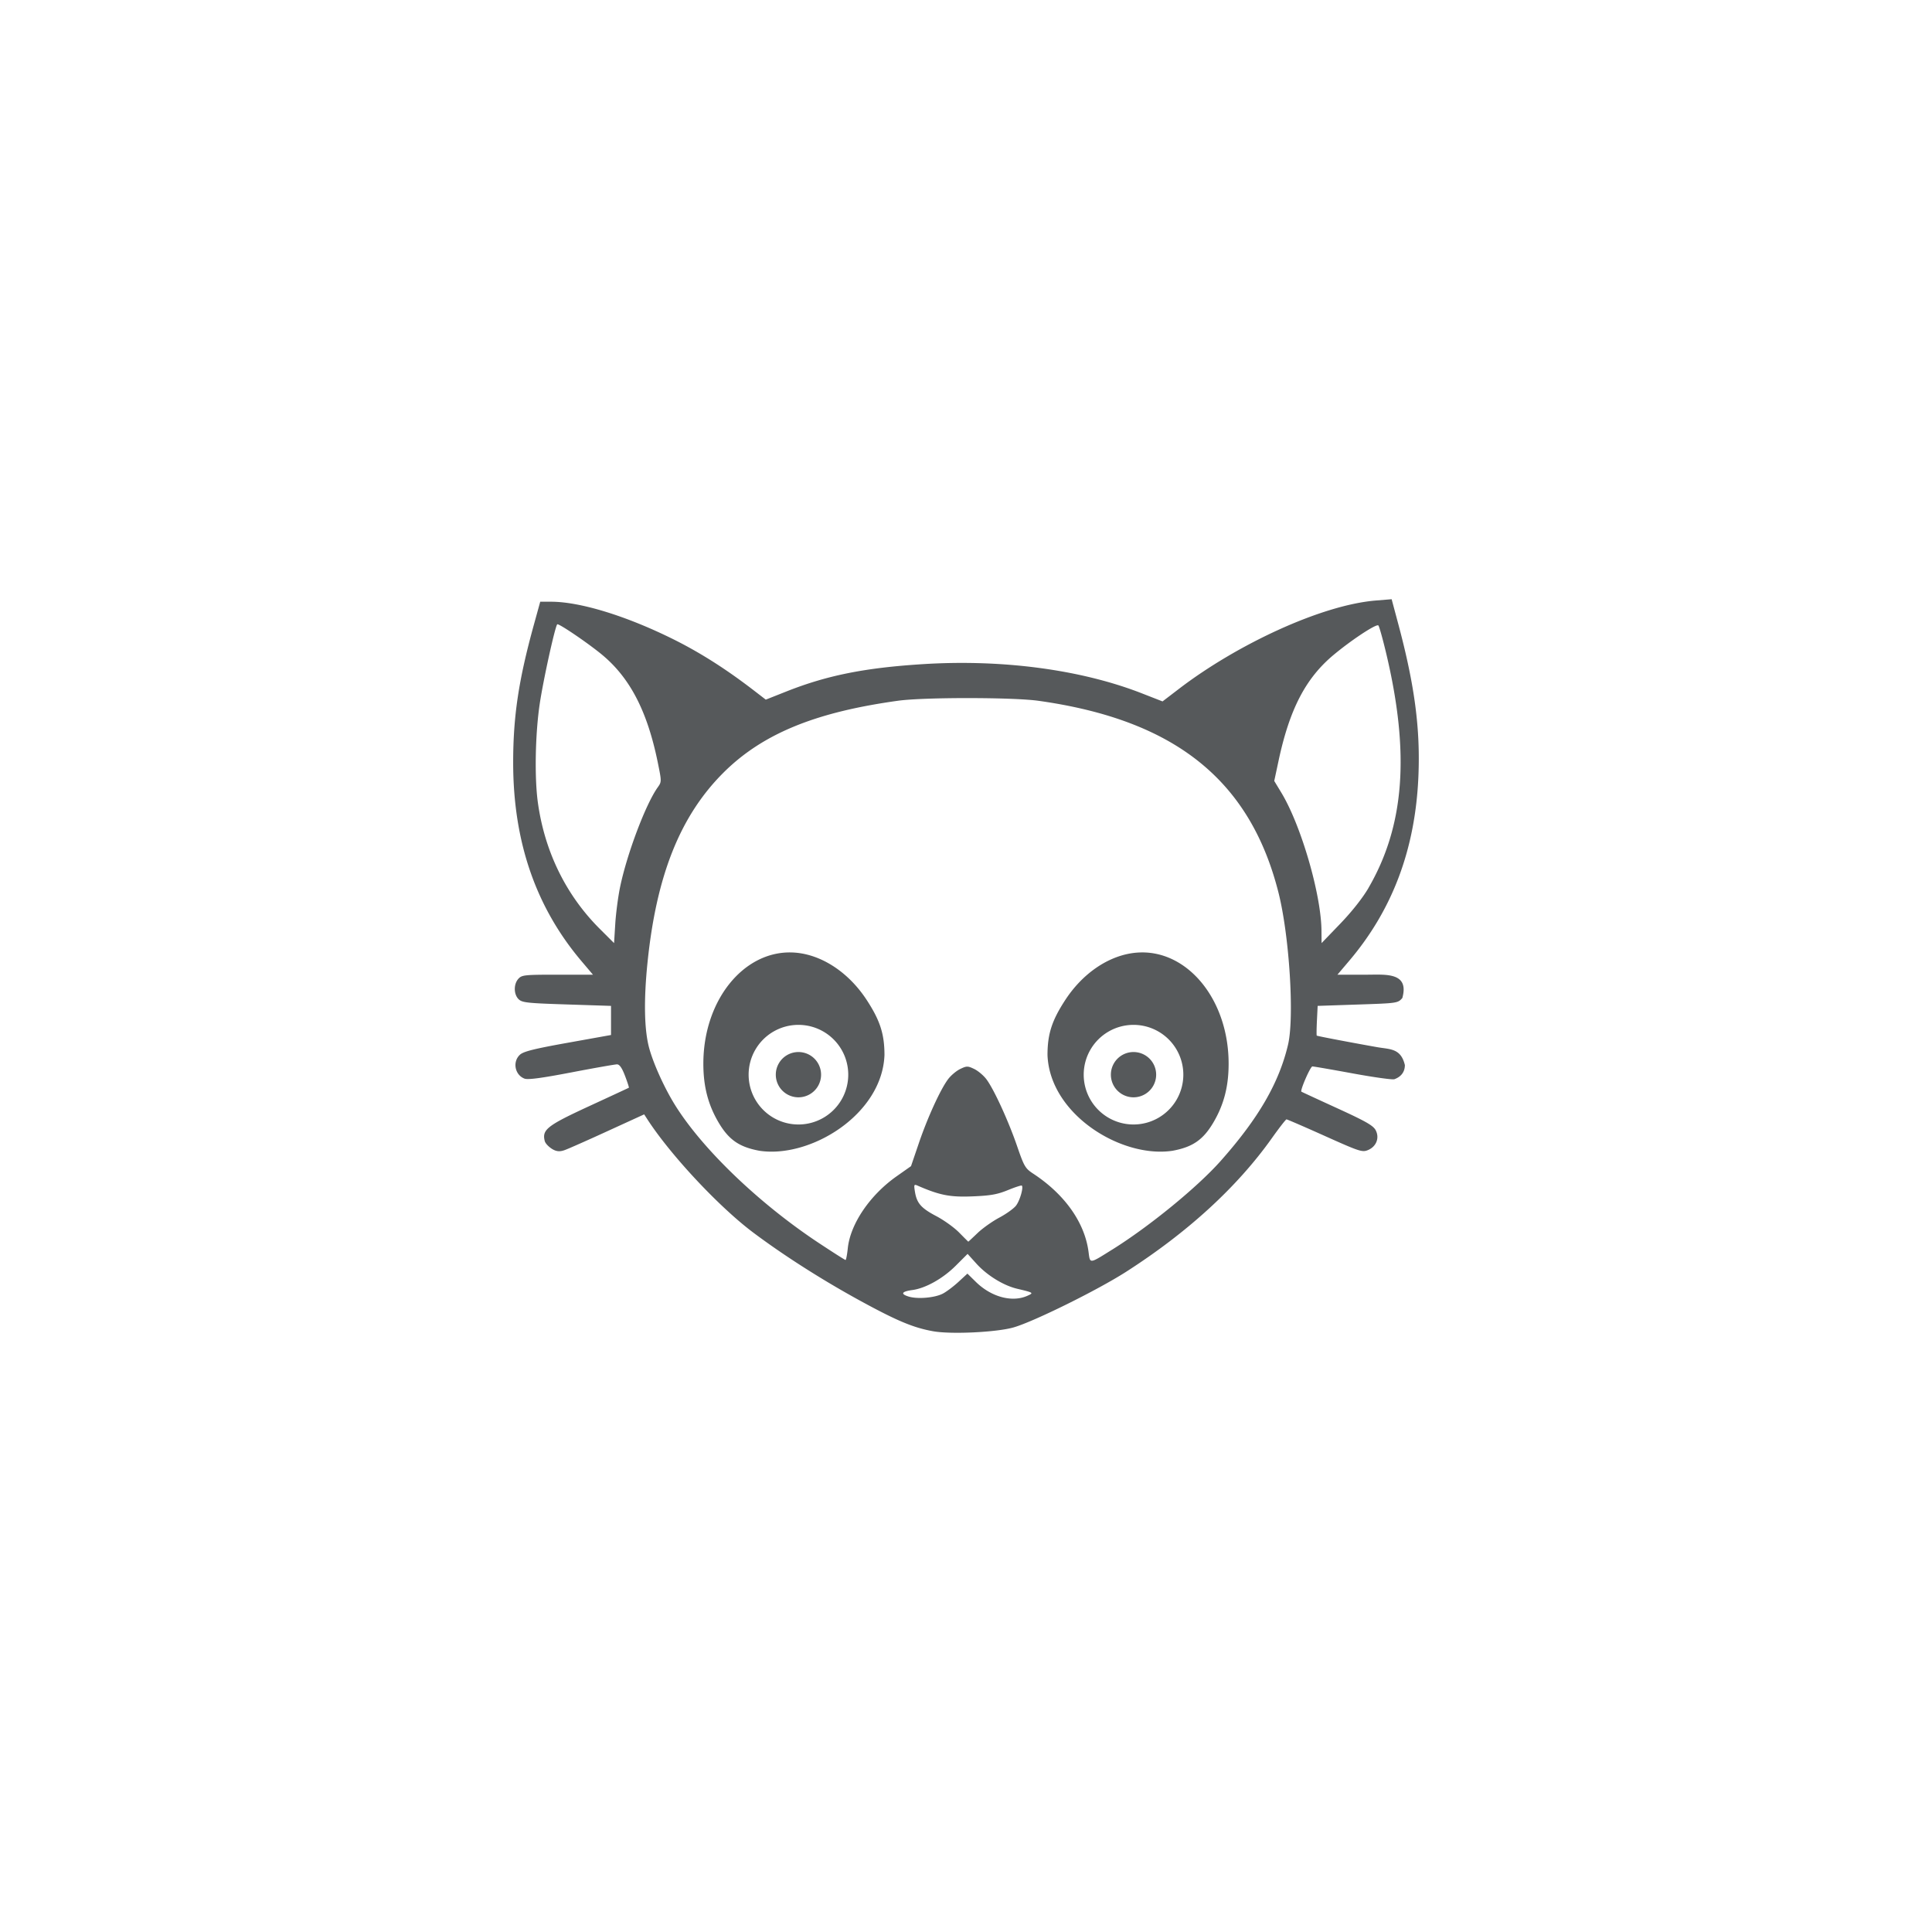 <svg xmlns="http://www.w3.org/2000/svg" xml:space="preserve" width="192" height="192">
  <rect width="100%" height="100%" fill="#fff" />
  <path fill="#56595b"
    d="m138.3 59.55-1.565.128c-5.468.45-13.847 4.407-19.529 8.747l-1.675 1.28-2.067-.807c-6.025-2.35-13.826-3.391-21.707-2.899-5.78.361-9.538 1.11-13.584 2.71l-2.07.82-1.066-.821c-1.871-1.442-4.612-3.43-8.066-5.152-4.689-2.336-9.307-3.758-12.21-3.758h-1.073l-.629 2.278c-1.521 5.51-2.061 9.113-2.06 13.723.002 7.847 2.246 14.358 6.803 19.735l1.126 1.329h-3.522c-3.272 0-3.548.029-3.89.408-.48.531-.471 1.54.019 2.025.347.344.852.399 4.788.525l4.4.143v2.893l-4.3.772c-3.354.602-4.398.863-4.753 1.19-.757.697-.507 2.007.454 2.373.342.13 1.68-.047 4.656-.617 2.297-.44 4.339-.8 4.537-.8.252 0 .493.345.798 1.143.24.629.412 1.16.382 1.18-.03.02-1.817.85-3.97 1.843-4.15 1.916-4.673 2.326-4.392 3.447.05.201.27.45.54.66.77.591 1.24.336 1.914.057.796-.342 2.013-.883 3.34-1.49l4.088-1.87.325.502c2.314 3.564 7.132 8.714 10.54 11.264 3.085 2.309 6.92 4.75 10.723 6.822 3.573 1.948 5.182 2.617 7.128 2.966 1.782.32 6.308.104 7.997-.382 2.013-.578 8.34-3.706 11.178-5.524 6.135-3.933 11.044-8.432 14.484-13.275.732-1.03 1.389-1.875 1.46-1.876.072 0 1.787.742 3.81 1.65 3.432 1.542 3.719 1.637 4.282 1.403.832-.345 1.17-1.203.775-1.967-.243-.468-.964-.883-3.81-2.185-1.93-.883-3.54-1.627-3.576-1.654-.152-.108.891-2.506 1.091-2.508.119-.002 1.925.31 4.012.694 2.086.383 3.946.643 4.132.577.68-.24 1.048-.734 1.048-1.407-.4-1.688-1.49-1.556-2.751-1.779-2.297-.405-5.976-1.099-6.008-1.15-.028-.043-.018-.724.02-1.514l.071-1.438 3.98-.134c3.94-.131 3.984-.136 4.435-.648.707-2.548-1.613-2.327-3.416-2.319h-3.032l1.16-1.368c4.323-5.09 6.588-11.136 6.887-18.38.195-4.699-.375-9.018-1.991-15.063zm-82.922 2.494c.116-.12 2.81 1.695 4.301 2.897 2.879 2.32 4.635 5.661 5.689 10.825.39 1.917.391 1.922-.014 2.493-1.191 1.674-3.048 6.6-3.73 9.895-.197.947-.412 2.587-.479 3.645l-.12 1.925-1.421-1.418c-3.353-3.345-5.473-7.667-6.15-12.544-.342-2.455-.263-6.778.177-9.769.343-2.338 1.527-7.722 1.747-7.948zm81.544.097c.029-.001.048.005.06.018.087.094.44 1.355.784 2.803 2.357 9.932 1.81 17.123-1.769 23.281H136c-.573.986-1.658 2.36-2.8 3.546l-1.863 1.935-.01-1.214c-.023-3.599-2.02-10.48-3.986-13.73l-.708-1.17.429-2.006c1.098-5.138 2.698-8.211 5.475-10.526 1.7-1.416 3.96-2.919 4.386-2.937zM96.23 69.376c2.85 0 5.699.09 6.973.269 13.36 1.871 20.988 7.725 23.852 19.066 1.08 4.276 1.59 12.393.948 15.112-.895 3.793-2.93 7.306-6.683 11.538-2.322 2.617-7.075 6.504-10.804 8.833v-.002c-2.295 1.433-2.178 1.422-2.34.202-.386-2.915-2.368-5.706-5.51-7.766-.775-.508-.898-.72-1.583-2.714-.87-2.532-2.325-5.701-3.066-6.673-.286-.376-.829-.83-1.207-1.01-.635-.304-.742-.304-1.377 0-.378.18-.917.63-1.198 1-.762 1-2.052 3.82-2.925 6.387l-.774 2.273-1.425 1.004c-2.664 1.873-4.61 4.743-4.86 7.168-.066.636-.167 1.155-.222 1.155-.056 0-1.248-.76-2.651-1.687-5.926-3.92-11.539-9.3-14.279-13.688-1.044-1.672-2.118-4.024-2.566-5.618-.508-1.802-.572-4.78-.183-8.578.884-8.646 3.241-14.55 7.518-18.832 4.067-4.073 9.54-6.086 17.376-7.175 1.283-.178 4.135-.266 6.986-.265zM78.596 94.652c-4.752-.083-8.698 4.792-8.698 11.057 0 2.272.475 4.092 1.53 5.87 1.01 1.702 2.048 2.415 4.046 2.783 5.067.768 12.208-3.607 12.424-9.522-.004-2.09-.439-3.431-1.768-5.466-1.658-2.537-4.082-4.248-6.575-4.64a6.977 6.977 0 0 0-.96-.082zm34.805 0a6.949 6.949 0 0 0-.96.082c-2.492.391-4.916 2.102-6.574 4.64-1.33 2.034-1.764 3.376-1.768 5.466.216 5.914 7.357 10.29 12.424 9.522 1.998-.368 3.036-1.082 4.046-2.784 1.055-1.778 1.53-3.598 1.53-5.87 0-6.265-3.947-11.14-8.698-11.057zm-34.053 7.198a4.95 4.95 0 1 1 0 9.9 4.95 4.95 0 0 1 0-9.9zm33.3 0a4.95 4.95 0 1 1 0 9.9 4.95 4.95 0 0 1 0-9.9zm-33.3 2.7a2.25 2.25 0 1 0 0 4.5 2.25 2.25 0 0 0 0-4.5zm33.3 0a2.25 2.25 0 1 0 0 4.5 2.25 2.25 0 0 0 0-4.5zm-21.702 13.205c.052-.006.13.022.24.07 2.19.956 3.226 1.16 5.441 1.07 1.802-.072 2.475-.19 3.532-.621.718-.294 1.342-.497 1.388-.45.187.186-.201 1.511-.585 2-.225.286-.971.82-1.66 1.186-.688.366-1.656 1.053-2.15 1.526-.496.474-.91.86-.922.86-.013 0-.422-.408-.91-.905-.489-.498-1.51-1.233-2.272-1.633-1.516-.798-1.938-1.282-2.125-2.437-.077-.479-.09-.653.023-.666zm5.212 6.854.87.963c1.057 1.17 2.688 2.178 4.05 2.501 1.652.392 1.678.409 1.013.705-1.51.673-3.576.117-5.1-1.374l-.85-.834-.897.827c-.493.454-1.19.977-1.549 1.163-.805.417-2.507.563-3.396.29-.838-.257-.696-.505.37-.648 1.315-.177 3.03-1.138 4.308-2.414z" />
</svg>
